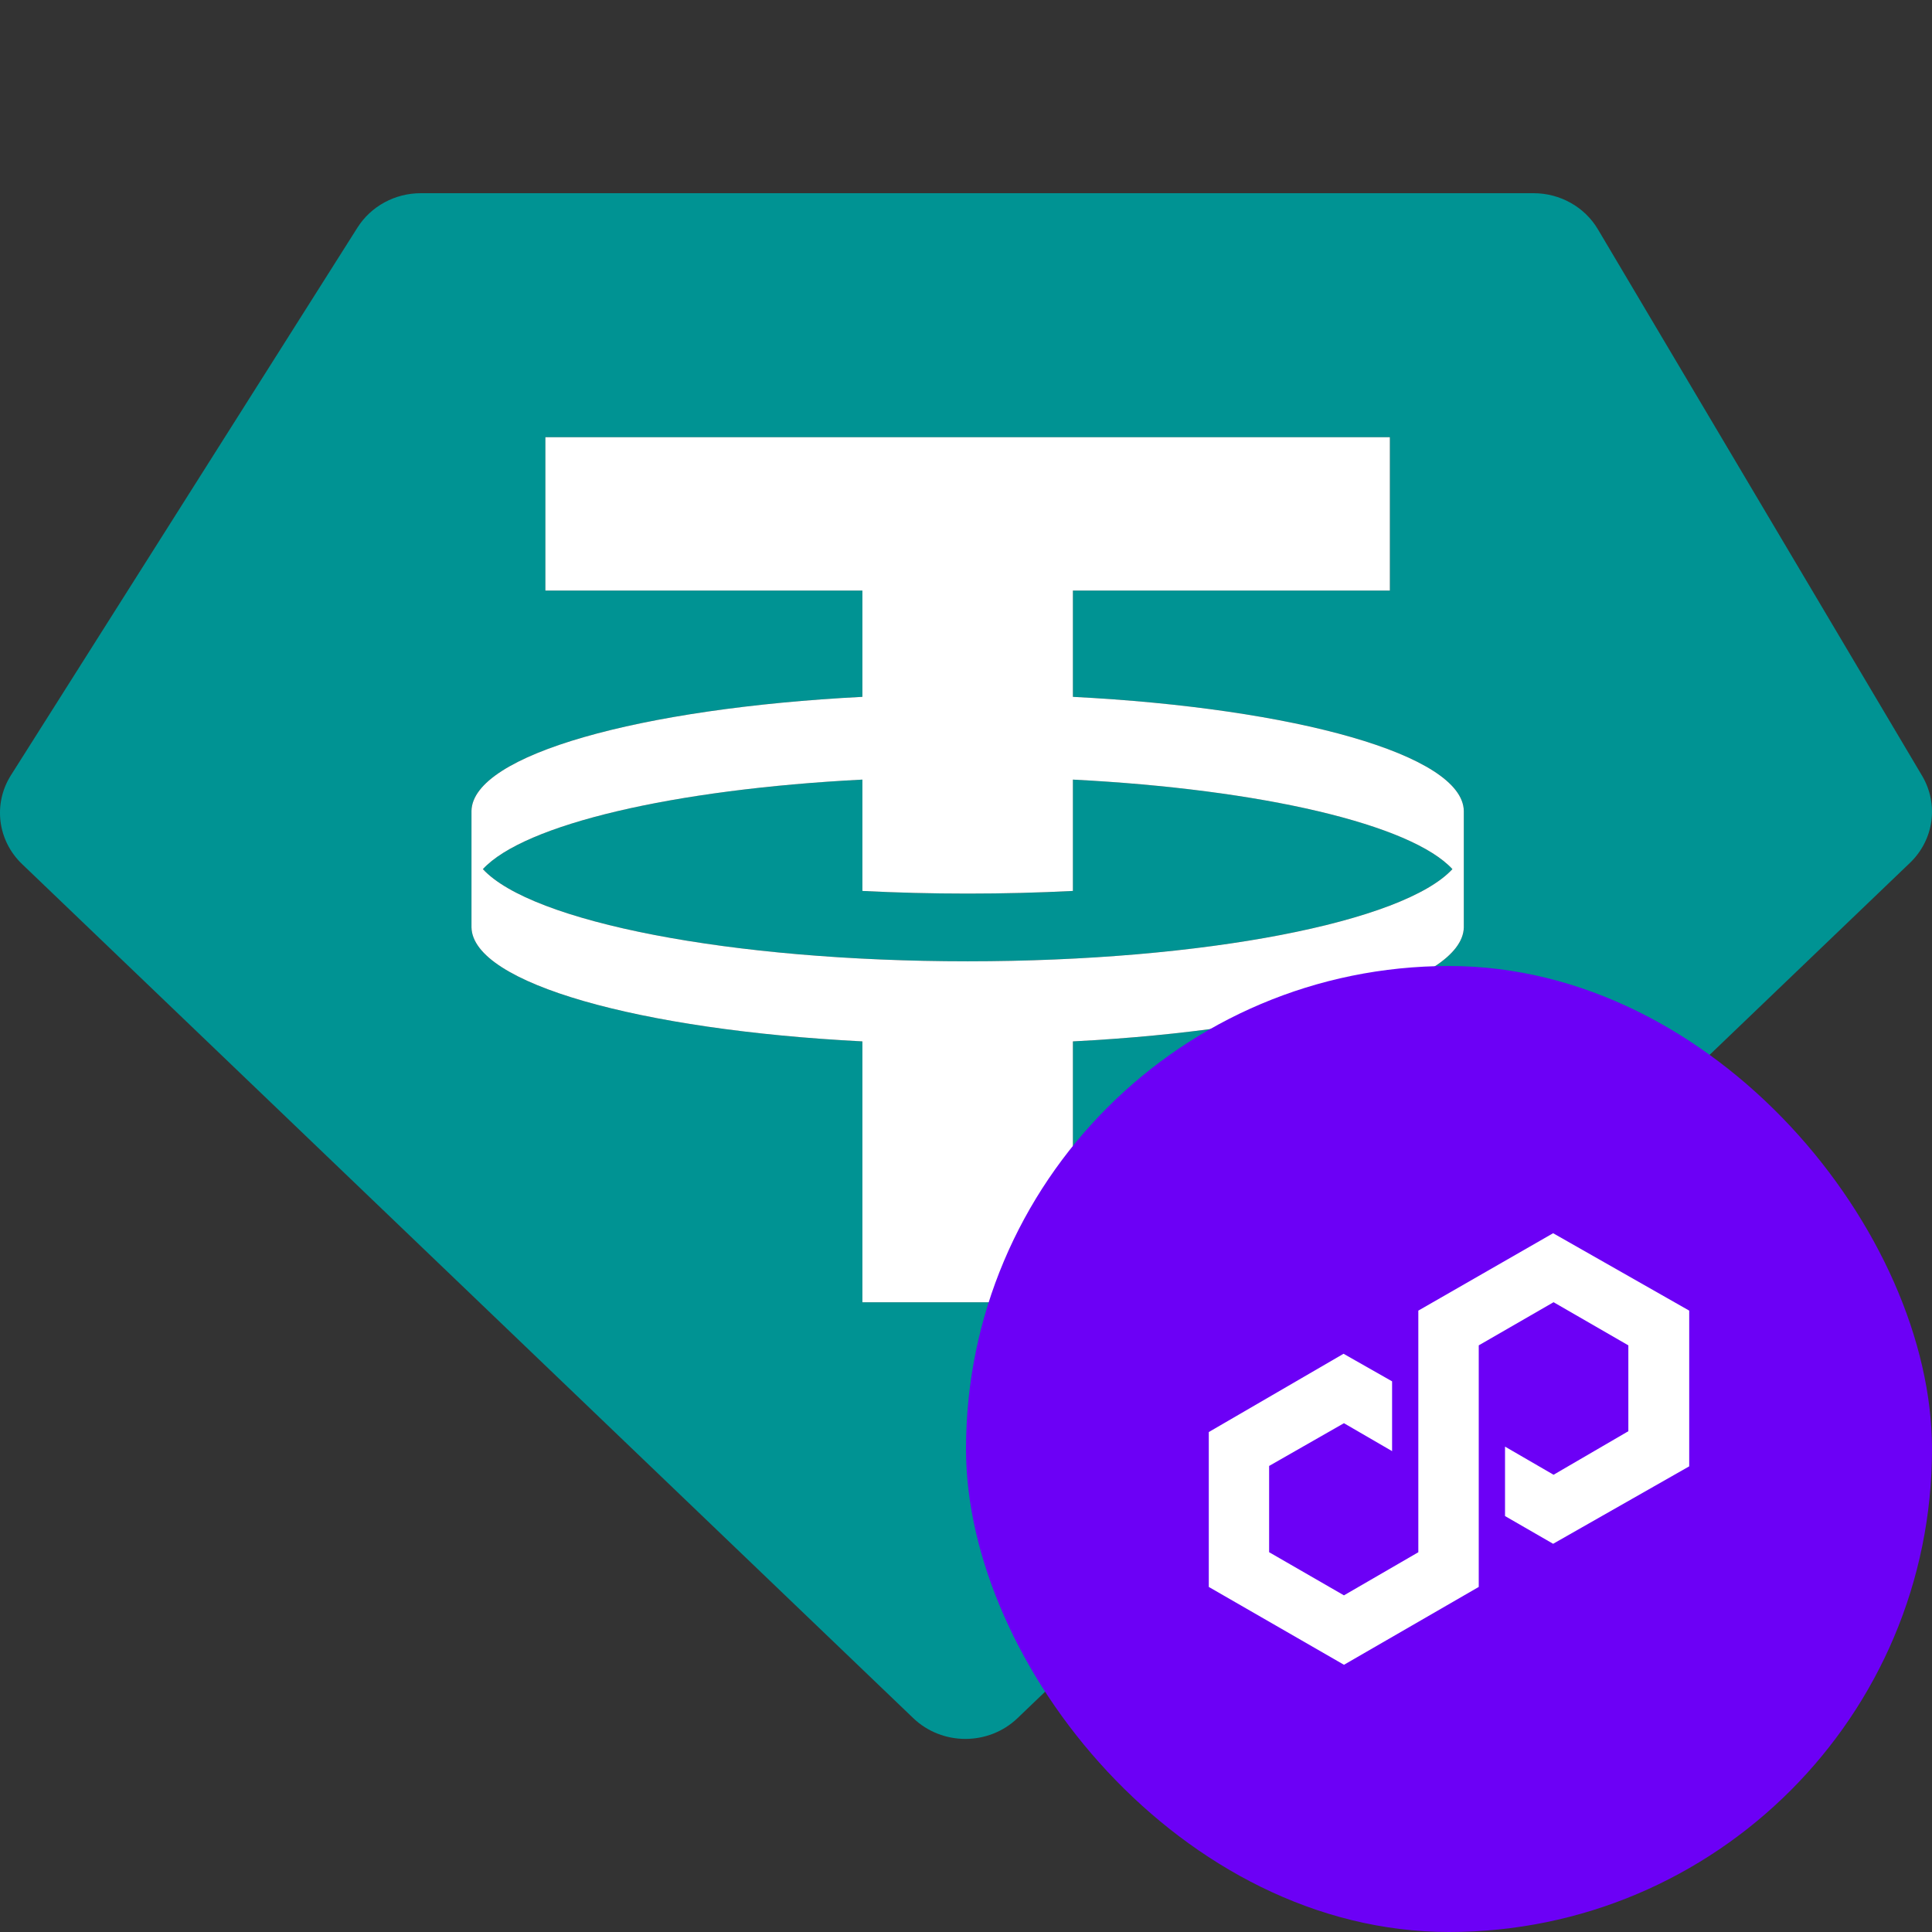 <svg width="48" height="48" viewBox="0 0 48 48" fill="none" xmlns="http://www.w3.org/2000/svg">
<rect x="0" y="0" width="48" height="48" fill="#333333" stroke="none"/>
<path fill-rule="evenodd" clip-rule="evenodd" d="M10.454 4.8H38.101C38.761 4.8 39.37 5.142 39.699 5.696L47.754 19.274C48.172 19.979 48.048 20.867 47.452 21.438L25.281 42.686C24.563 43.375 23.407 43.375 22.689 42.686L0.548 21.467C-0.062 20.883 -0.176 19.968 0.272 19.26L8.882 5.653C9.218 5.123 9.813 4.8 10.454 4.8ZM34.532 10.862V14.672H26.656V17.313C32.187 17.596 36.337 18.755 36.368 20.145L36.368 23.041C36.337 24.431 32.187 25.59 26.656 25.873V32.355H21.426V25.873C15.895 25.59 11.745 24.431 11.714 23.041L11.714 20.145C11.745 18.755 15.895 17.596 21.426 17.313V14.672H13.551V10.862H34.532ZM24.041 23.883C29.944 23.883 34.878 22.902 36.085 21.593C35.061 20.483 31.358 19.609 26.656 19.369V22.135C25.813 22.178 24.938 22.201 24.041 22.201C23.144 22.201 22.269 22.178 21.426 22.135V19.369C16.724 19.609 13.021 20.483 11.997 21.593C13.204 22.902 18.138 23.883 24.041 23.883Z" fill="#009393"/>
<path fill-rule="evenodd" clip-rule="evenodd" d="M34.531 10.862V14.672H26.656V17.313C32.187 17.596 36.337 18.755 36.368 20.145L36.368 23.041C36.337 24.431 32.187 25.59 26.656 25.873V32.355H21.426V25.873C15.895 25.59 11.745 24.431 11.714 23.041L11.714 20.145C11.745 18.755 15.895 17.596 21.426 17.313V14.672H13.55V10.862H34.531ZM24.041 23.883C29.944 23.883 34.878 22.902 36.085 21.593C35.061 20.483 31.358 19.609 26.656 19.369V22.135C25.813 22.178 24.938 22.201 24.041 22.201C23.144 22.201 22.269 22.178 21.426 22.135V19.369C16.724 19.609 13.021 20.483 11.997 21.593C13.204 22.902 18.138 23.883 24.041 23.883Z" fill="white"/>
<rect x="24" y="24" width="24" height="24" rx="12" fill="#6C00F6"/>
<path d="M38.587 30.639L35.238 32.562V38.565L33.39 39.636L31.531 38.564V36.421L33.39 35.359L34.586 36.053V34.319L33.38 33.634L30.032 35.579V39.427L33.391 41.361L36.739 39.427V33.425L38.598 32.353L40.456 33.425V35.558L38.598 36.64L37.392 35.941V37.666L38.587 38.355L41.968 36.431V32.562L38.587 30.639Z" fill="white"/>
</svg>
